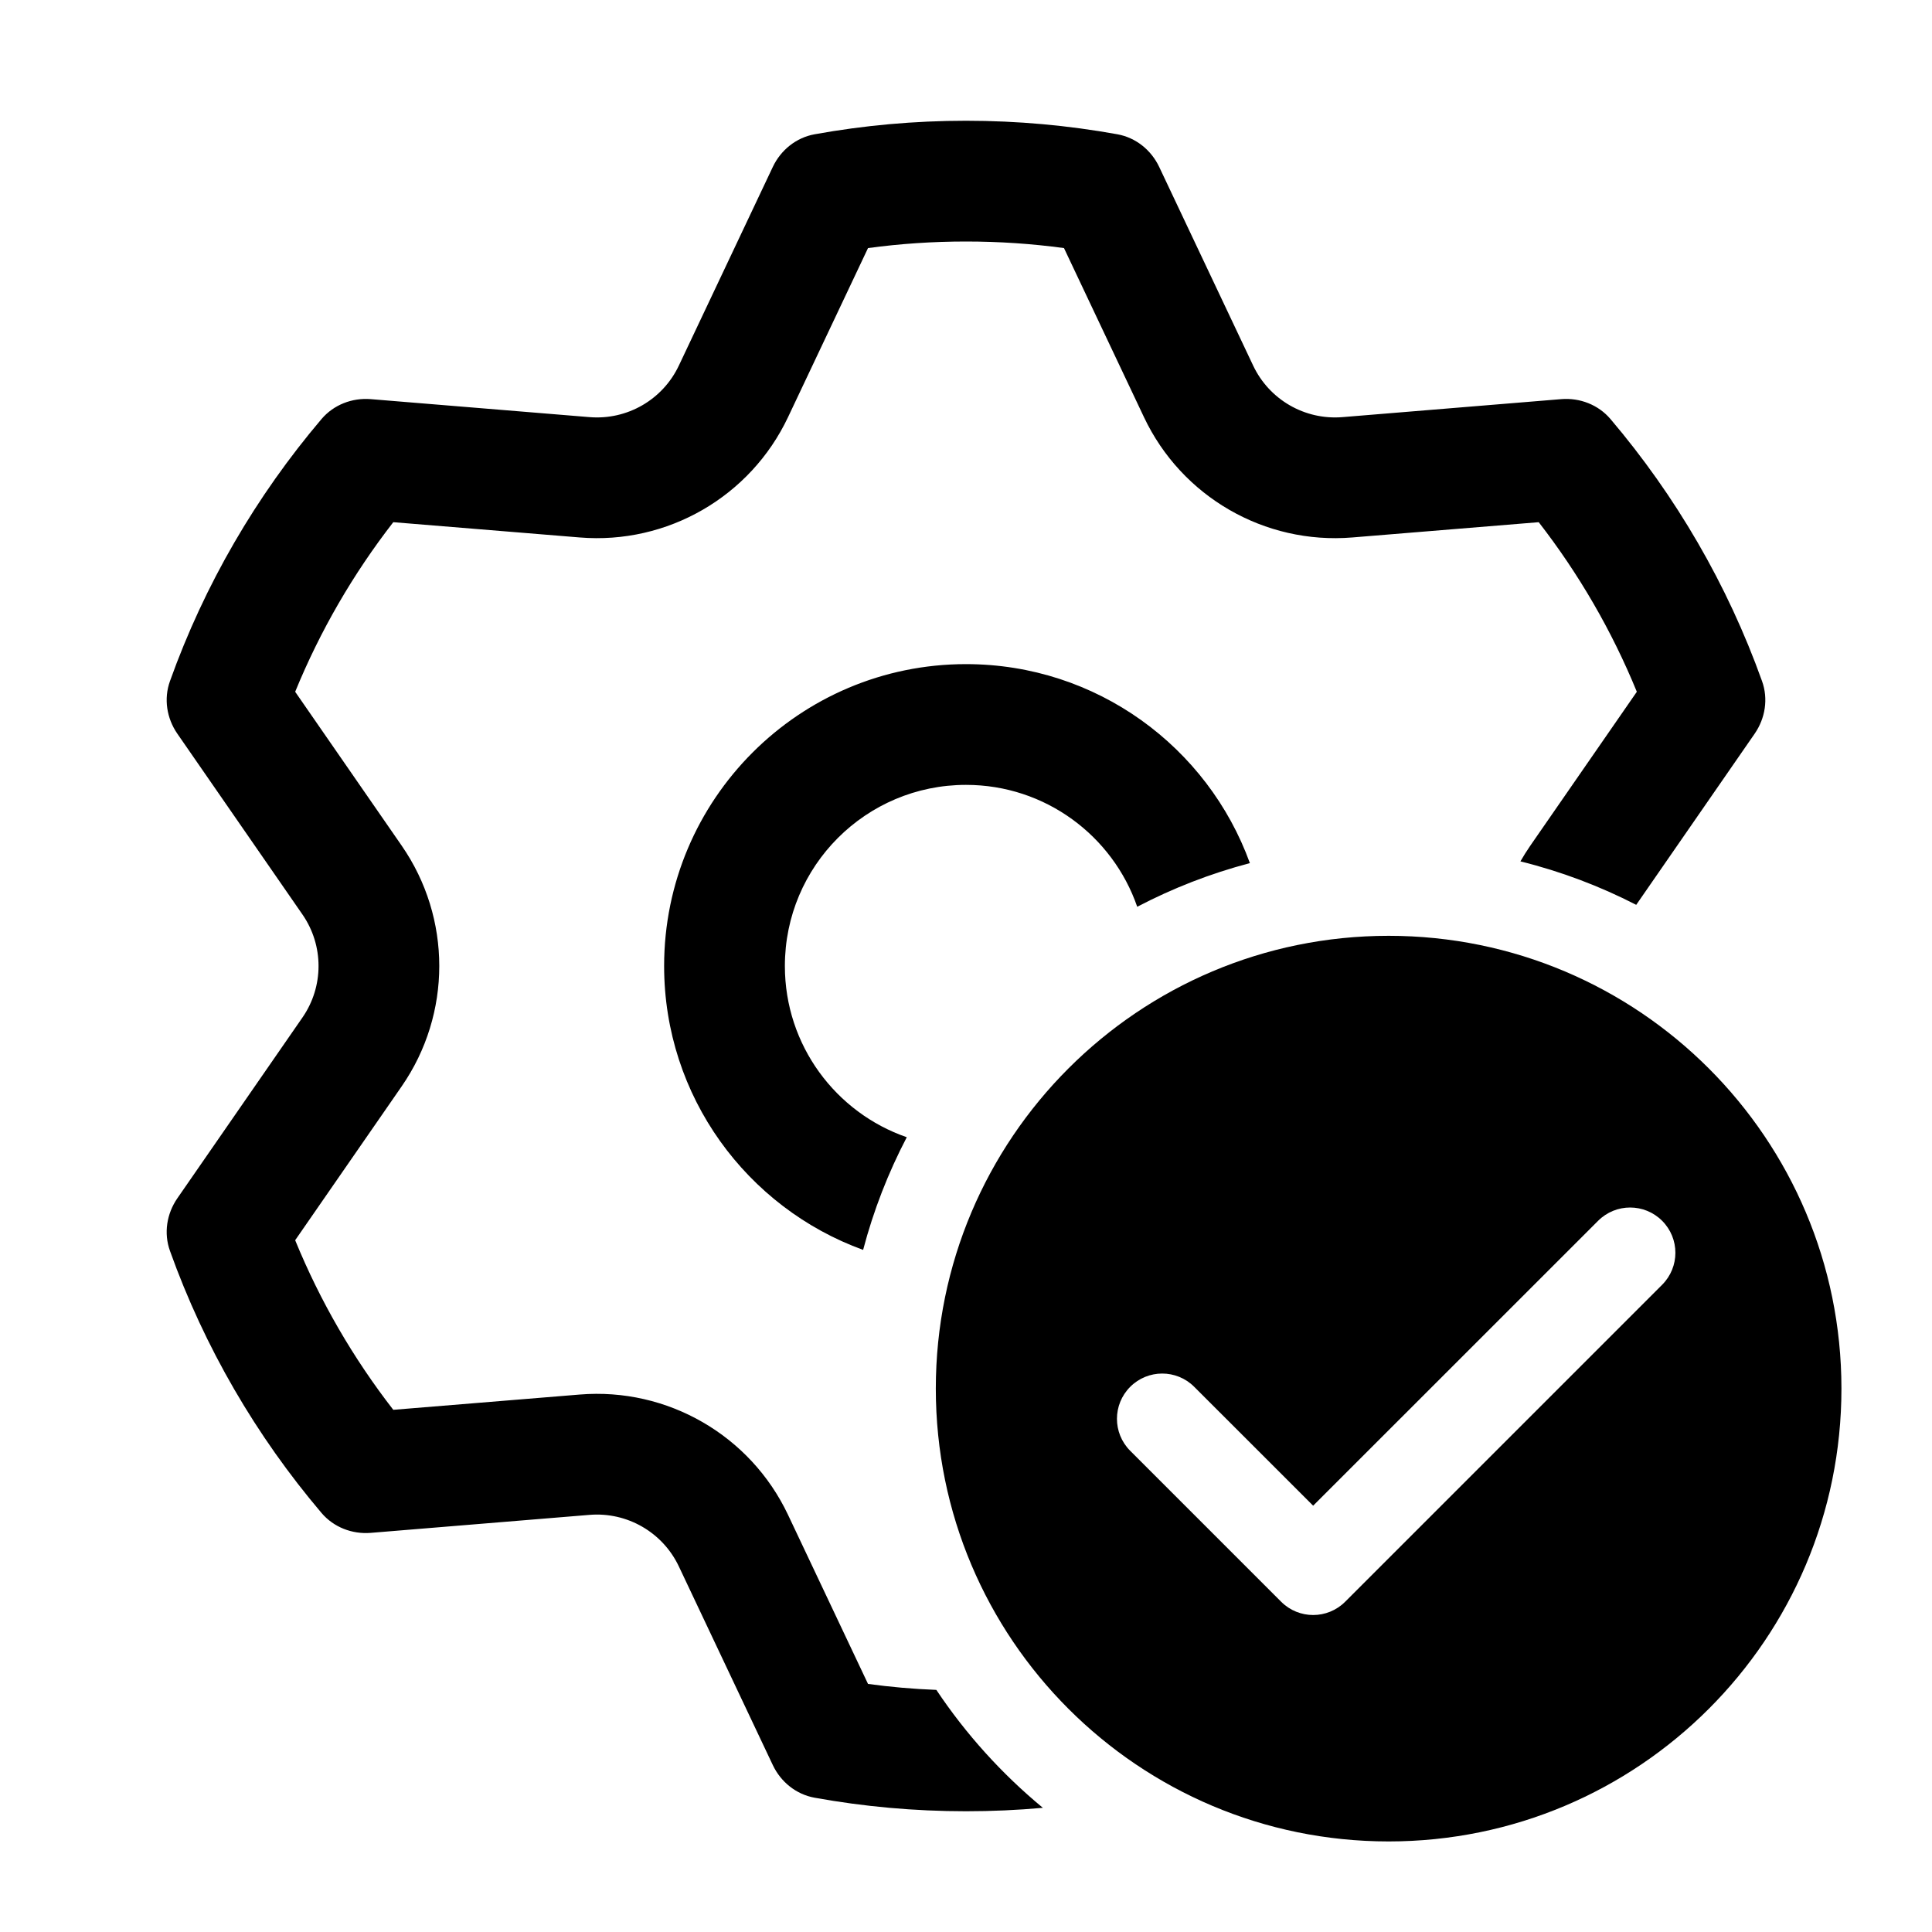 <svg  viewBox="0 0 32 32"  xmlns="http://www.w3.org/2000/svg">
<path fill-rule="evenodd" clip-rule="evenodd" d="M12.8 2.765L11.244 6.055C10.977 6.62 10.388 6.96 9.765 6.909L6.141 6.611C5.832 6.586 5.527 6.704 5.326 6.94C4.246 8.212 3.388 9.68 2.815 11.282C2.71 11.574 2.761 11.897 2.937 12.152L5.009 15.146C5.365 15.66 5.365 16.34 5.009 16.854L2.937 19.848C2.761 20.103 2.71 20.426 2.815 20.718C3.388 22.32 4.246 23.788 5.326 25.06C5.527 25.296 5.832 25.414 6.141 25.389L9.765 25.091C10.388 25.04 10.977 25.381 11.244 25.945L12.8 29.235C12.933 29.516 13.188 29.721 13.493 29.776C14.307 29.923 15.144 30 16 30C16.429 30 16.854 29.981 17.273 29.943C16.594 29.382 15.999 28.724 15.509 27.99C15.126 27.975 14.749 27.942 14.377 27.891L13.052 25.09C12.429 23.773 11.054 22.979 9.602 23.098L6.514 23.351C5.852 22.498 5.303 21.554 4.889 20.542L6.654 17.992C7.483 16.793 7.483 15.207 6.654 14.008L4.889 11.458C5.303 10.446 5.852 9.502 6.514 8.649L9.602 8.902C11.054 9.021 12.429 8.227 13.052 6.91L14.377 4.109C14.907 4.037 15.449 4 16 4C16.551 4 17.093 4.037 17.623 4.109L18.948 6.91C19.571 8.227 20.945 9.021 22.398 8.902L25.486 8.649C26.148 9.502 26.697 10.446 27.111 11.458L25.346 14.008C25.288 14.093 25.233 14.179 25.183 14.267C25.856 14.434 26.498 14.677 27.101 14.987L29.063 12.152C29.239 11.897 29.29 11.574 29.185 11.282C28.612 9.68 27.754 8.212 26.674 6.94C26.473 6.704 26.168 6.586 25.859 6.611L22.235 6.909C21.612 6.96 21.023 6.62 20.756 6.055L19.2 2.765C19.067 2.484 18.812 2.279 18.507 2.224C17.693 2.077 16.856 2 16 2C15.144 2 14.307 2.077 13.493 2.224C13.188 2.279 12.933 2.484 12.8 2.765ZM20.702 14.296C20.005 12.373 18.163 11 16 11C13.239 11 11 13.239 11 16C11 18.163 12.374 20.005 14.296 20.702C14.468 20.048 14.712 19.423 15.019 18.836C13.844 18.43 13 17.313 13 16C13 14.343 14.343 13 16 13C17.313 13 18.43 13.844 18.836 15.019C19.423 14.712 20.048 14.468 20.702 14.296Z" />
<path fill-rule="evenodd" clip-rule="evenodd" d="M23 30.5C27.142 30.5 30.5 27.142 30.5 23C30.5 18.858 27.142 15.5 23 15.5C18.858 15.5 15.5 18.858 15.5 23C15.5 27.142 18.858 30.5 23 30.5ZM27.53 21.28C27.823 20.987 27.823 20.513 27.53 20.22C27.237 19.927 26.763 19.927 26.47 20.22L21.75 24.939L19.78 22.97C19.487 22.677 19.013 22.677 18.72 22.97C18.427 23.263 18.427 23.737 18.72 24.03L21.22 26.53C21.513 26.823 21.987 26.823 22.28 26.53L27.53 21.28Z" />
</svg>
